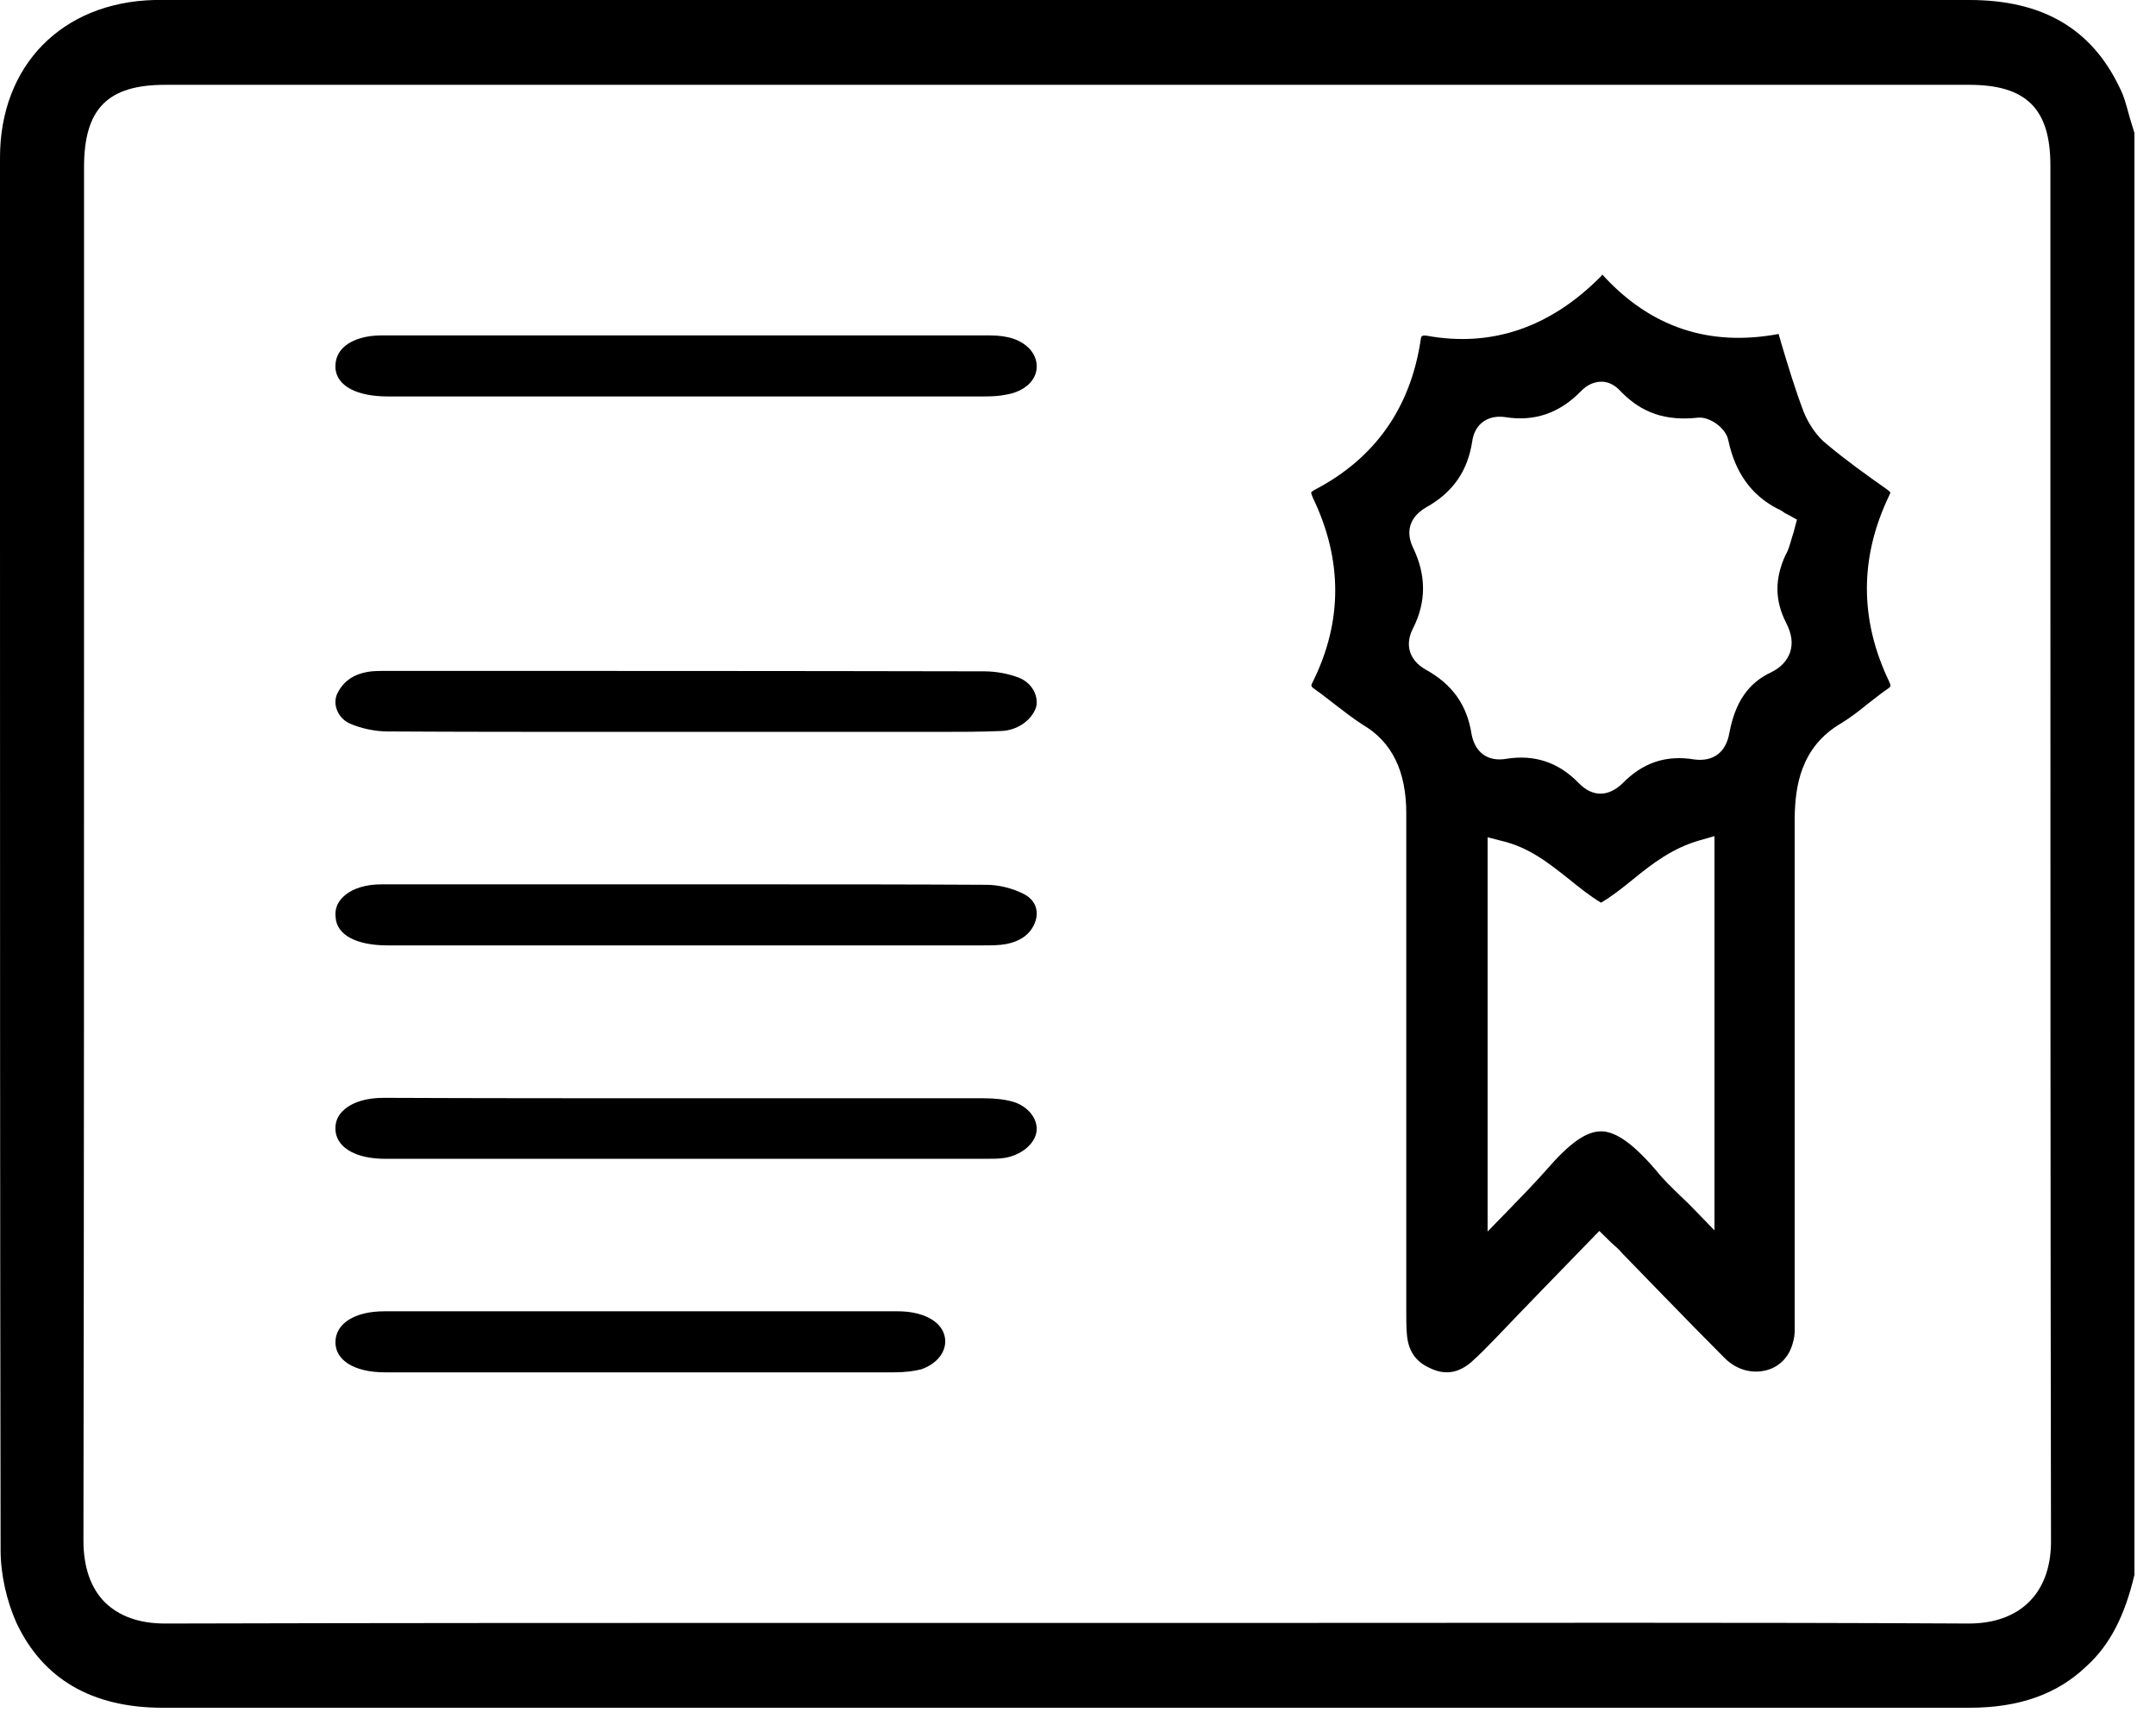 <svg width="50" height="40" viewBox="0 0 50 40" fill="none" xmlns="http://www.w3.org/2000/svg">
<path d="M49.152 2.023C48.498 0.656 47.356 0 45.672 0H3.577C1.434 0.056 0 1.52 0 3.655C0 6.347 0 9.039 0 11.717C0 19.654 8.4941e-07 27.869 0.014 35.946C0.014 36.503 0.153 37.117 0.376 37.619C0.988 38.931 2.13 39.6 3.772 39.6H45.672C46.813 39.6 47.704 39.293 48.386 38.638C48.929 38.149 49.277 37.466 49.5 36.517V3.083C49.458 2.957 49.43 2.846 49.389 2.72C49.319 2.469 49.263 2.232 49.152 2.023ZM45.658 37.647C40.396 37.619 35.065 37.633 29.914 37.633C26.448 37.633 22.968 37.633 19.502 37.633C14.38 37.633 9.076 37.633 3.87 37.647C3.856 37.647 3.842 37.647 3.828 37.647C3.229 37.647 2.77 37.48 2.436 37.159C2.102 36.824 1.935 36.336 1.935 35.722C1.949 27.758 1.949 19.654 1.949 11.828C1.949 9.178 1.949 6.528 1.949 3.878C1.949 2.525 2.492 1.967 3.828 1.967H45.672C46.994 1.967 47.551 2.525 47.551 3.836C47.551 6.486 47.551 9.15 47.551 11.8C47.551 19.668 47.551 27.786 47.565 35.778C47.551 36.95 46.841 37.647 45.658 37.647Z" fill="black"/>
<path d="M42.711 16.764C42.91 16.641 43.109 16.491 43.309 16.326C43.455 16.217 43.601 16.094 43.76 15.985C43.867 15.916 43.853 15.903 43.813 15.807C43.123 14.372 43.123 12.924 43.813 11.489C43.84 11.434 43.84 11.421 43.84 11.421C43.84 11.421 43.827 11.393 43.747 11.338C43.282 11.011 42.804 10.669 42.365 10.3C42.139 10.122 41.953 9.849 41.834 9.562C41.635 9.043 41.475 8.51 41.302 7.936C41.289 7.867 41.263 7.813 41.249 7.744C39.642 8.045 38.273 7.594 37.157 6.364L37.144 6.392L37.117 6.419C35.948 7.594 34.593 8.059 33.091 7.785C32.971 7.772 32.958 7.785 32.945 7.895C32.706 9.466 31.882 10.628 30.5 11.352C30.42 11.393 30.407 11.421 30.407 11.421C30.407 11.421 30.407 11.448 30.447 11.543C31.138 12.978 31.138 14.413 30.447 15.807C30.394 15.903 30.394 15.916 30.513 15.998C30.673 16.108 30.819 16.231 30.965 16.34C31.178 16.504 31.39 16.668 31.603 16.805C32.281 17.201 32.613 17.884 32.613 18.855V30.416C32.613 30.593 32.613 30.757 32.626 30.921C32.653 31.318 32.825 31.577 33.171 31.728C33.516 31.892 33.822 31.837 34.114 31.591C34.3 31.427 34.486 31.236 34.672 31.044C35.416 30.265 36.147 29.514 36.918 28.721L37.09 28.544L37.369 28.817C37.476 28.913 37.555 28.981 37.622 29.063C37.941 29.391 38.26 29.719 38.578 30.047C39.044 30.525 39.522 31.017 40 31.495C40.279 31.769 40.638 31.864 40.983 31.769C41.276 31.687 41.502 31.454 41.581 31.126C41.635 30.962 41.621 30.771 41.621 30.593V30.498V18.937C41.635 18.267 41.741 17.324 42.711 16.764ZM39.774 28.544L39.323 28.079C39.203 27.956 39.097 27.847 38.977 27.737C38.764 27.532 38.565 27.341 38.392 27.122C37.861 26.507 37.462 26.234 37.13 26.234C36.785 26.234 36.4 26.507 35.868 27.122C35.589 27.437 35.31 27.724 34.951 28.093L34.499 28.557V19.415L34.818 19.497C35.469 19.647 35.934 20.03 36.386 20.385C36.639 20.59 36.878 20.782 37.13 20.932C37.383 20.782 37.609 20.604 37.861 20.399C38.313 20.03 38.791 19.661 39.429 19.483L39.761 19.388V28.544H39.774ZM41.608 12.295C41.595 12.364 41.568 12.418 41.555 12.473C41.502 12.65 41.475 12.76 41.409 12.869C41.156 13.416 41.156 13.921 41.422 14.441C41.555 14.7 41.581 14.919 41.515 15.124C41.449 15.315 41.302 15.479 41.076 15.589C40.545 15.835 40.239 16.285 40.106 16.996C40.027 17.447 39.734 17.666 39.296 17.611C38.645 17.502 38.1 17.679 37.622 18.171C37.462 18.322 37.29 18.404 37.117 18.404C36.944 18.404 36.772 18.322 36.612 18.158C36.147 17.679 35.589 17.488 34.925 17.597C34.499 17.666 34.207 17.447 34.127 17.023C34.021 16.34 33.676 15.862 33.051 15.52C32.679 15.302 32.573 14.946 32.772 14.564C33.078 13.962 33.078 13.334 32.772 12.705C32.666 12.486 32.56 12.063 33.078 11.762C33.689 11.421 34.034 10.929 34.141 10.245C34.167 10.04 34.26 9.876 34.393 9.781C34.526 9.685 34.699 9.644 34.898 9.671C35.576 9.781 36.16 9.589 36.665 9.07C36.811 8.92 36.971 8.851 37.144 8.851C37.303 8.851 37.462 8.933 37.595 9.084C38.074 9.576 38.632 9.767 39.376 9.685C39.655 9.658 40.027 9.931 40.08 10.204C40.239 10.956 40.611 11.475 41.209 11.79C41.276 11.817 41.342 11.858 41.395 11.899C41.422 11.912 41.449 11.926 41.475 11.94L41.674 12.049L41.608 12.295Z" fill="black"/>
<path d="M7.784 26.249C7.838 26.631 8.278 26.871 8.933 26.871H22.85C23.01 26.871 23.17 26.871 23.291 26.851C23.678 26.791 23.998 26.53 24.038 26.239C24.079 25.948 23.838 25.648 23.491 25.547C23.317 25.497 23.09 25.467 22.81 25.467H15.918C13.607 25.467 11.23 25.467 8.893 25.457C8.519 25.457 8.198 25.547 7.998 25.718C7.824 25.858 7.758 26.039 7.784 26.249Z" fill="black"/>
<path d="M7.78 8.551C7.82 8.952 8.274 9.193 8.996 9.193H22.822C23.009 9.193 23.182 9.183 23.329 9.152C23.637 9.102 23.877 8.952 23.984 8.741C24.091 8.531 24.051 8.28 23.877 8.089C23.677 7.879 23.383 7.778 22.955 7.778H8.836C8.488 7.778 8.194 7.869 8.007 8.019C7.834 8.159 7.767 8.34 7.78 8.551Z" fill="black"/>
<path d="M23.761 20.74C23.494 20.598 23.16 20.517 22.88 20.517C21.145 20.507 19.383 20.507 17.688 20.507C17.114 20.507 16.527 20.507 15.953 20.507H8.838C8.491 20.507 8.197 20.598 8.011 20.75C7.837 20.891 7.757 21.063 7.784 21.275C7.81 21.679 8.264 21.922 8.985 21.922H22.8C22.987 21.922 23.174 21.922 23.334 21.891C23.694 21.821 23.921 21.639 24.015 21.356C24.095 21.103 24.001 20.871 23.761 20.74Z" fill="black"/>
<path d="M7.823 16.082C7.703 16.325 7.836 16.658 8.116 16.779C8.369 16.891 8.702 16.961 8.982 16.961C10.714 16.971 12.473 16.971 14.179 16.971C14.752 16.971 15.338 16.971 15.911 16.971H21.774C22.254 16.971 22.734 16.971 23.213 16.951C23.586 16.941 23.919 16.709 24.026 16.406C24.093 16.173 23.959 15.85 23.64 15.719C23.413 15.628 23.107 15.567 22.827 15.567C18.203 15.557 13.513 15.557 8.969 15.557C8.862 15.557 8.729 15.557 8.622 15.567C8.236 15.608 7.969 15.779 7.823 16.082Z" fill="black"/>
<path d="M8.923 31.822H20.741C21 31.822 21.218 31.791 21.368 31.751C21.776 31.609 21.995 31.276 21.899 30.953C21.804 30.619 21.381 30.407 20.822 30.407H8.91C8.228 30.407 7.779 30.69 7.779 31.125C7.779 31.549 8.228 31.822 8.923 31.822Z" fill="black"/>
</svg>
